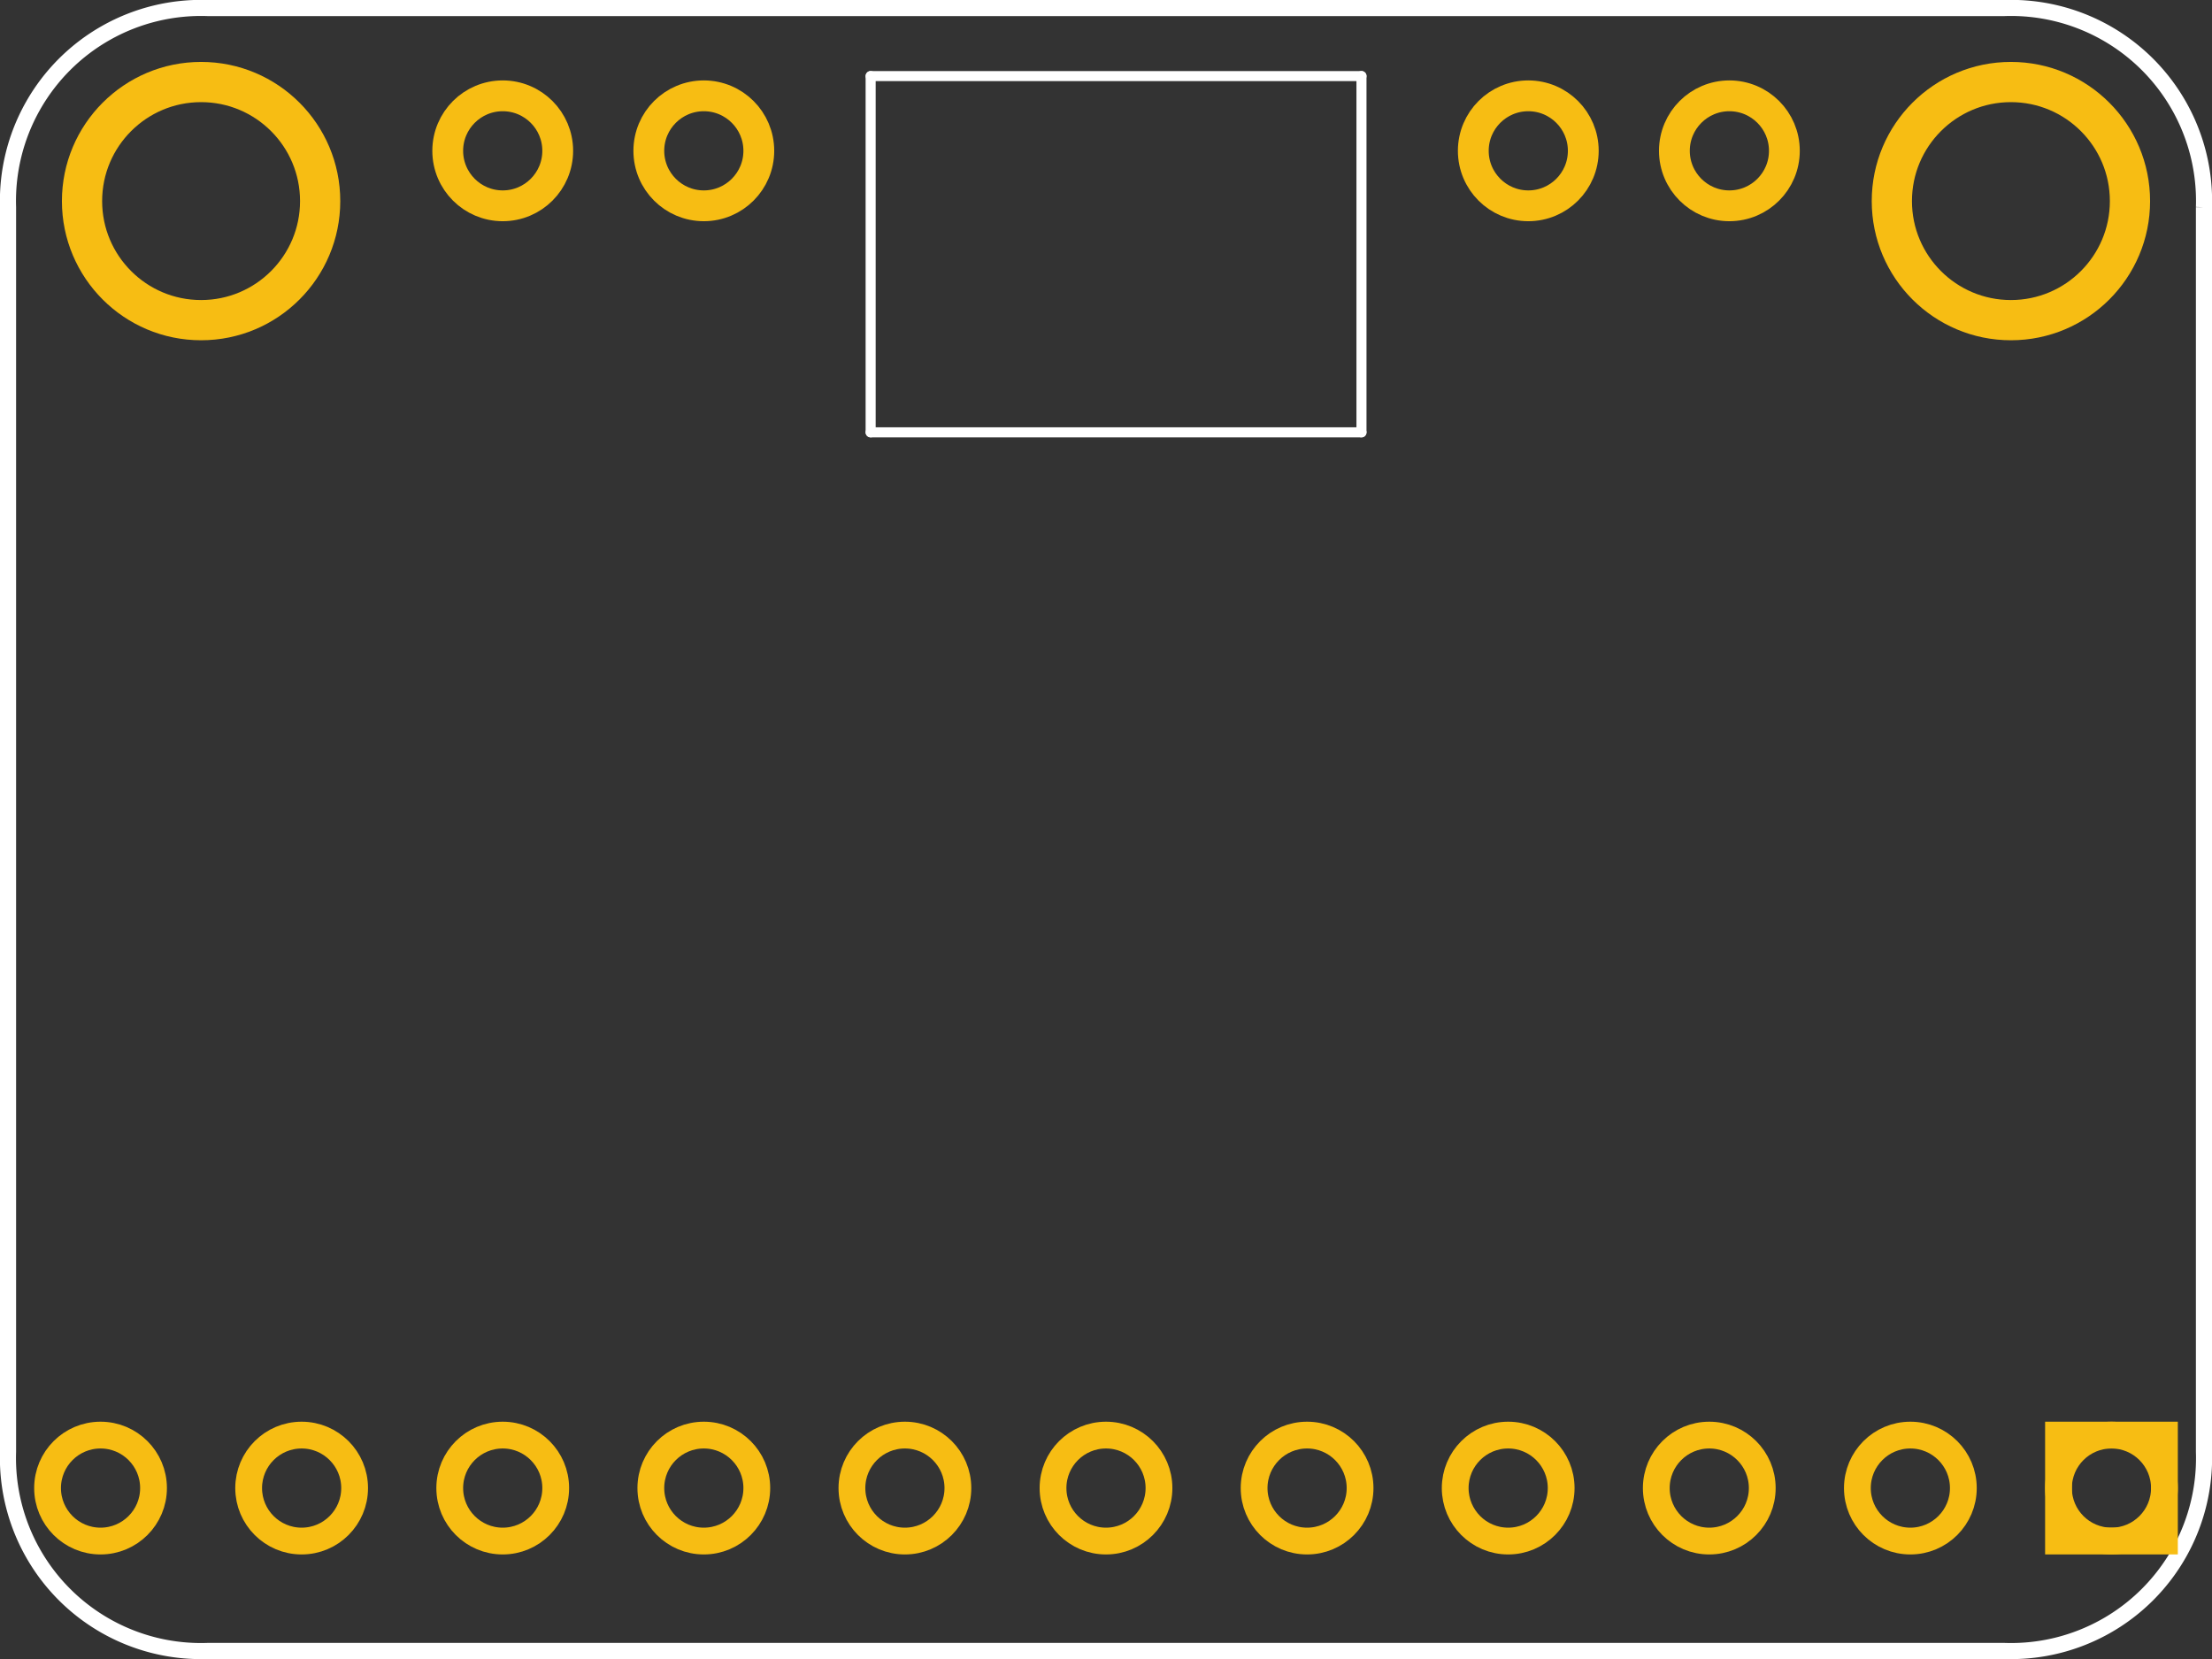 <?xml version='1.0' encoding='UTF-8' standalone='no'?>
<!-- Created with Fritzing (http://www.fritzing.org/) -->
<svg xmlns="http://www.w3.org/2000/svg" width="1.1in" viewBox="0 0 79.2 59.4" version="1.2" height="0.825in"  baseProfile="tiny" x="0in" y="0in">
    <rect x="0" y="0" width="79.2" height="59.4" fill="#333333" stroke="none"/>
    <desc >
        <referenceFile >Adafruit STMPE610_pcb.svg</referenceFile>
    </desc>
    <desc >Fritzing footprint generated by brd2svg</desc>
    <g gorn="0.2"  id="silkscreen">
        <path stroke-width="0.576" fill="none" d="M78.912,7.418L78.912,51.982A6.912,6.912,0,0,1,71.764,59.112L7.436,59.112A6.912,6.912,0,0,1,0.288,51.982L0.288,7.418A6.912,6.912,0,0,1,7.436,0.288L71.764,0.288A6.912,6.912,0,0,1,78.912,7.418" stroke="white" />
        <g >
            <title >element:JP1</title>
            <g >
                <title >package:1X11_ROUND</title>
            </g>
        </g>
        <g >
            <title >element:U$6</title>
            <g >
                <title >package:ADAFRUIT_TEXT_20MM</title>
            </g>
        </g>
        <g >
            <title >element:U$7</title>
            <g >
                <title >package:FPC_CONN_1MM_DUAL_4P</title>
                <line stroke-width="0.36" x2="31.173" stroke-linecap="round" stroke="white" y2="15.48" y1="15.48"  x1="48.747"/>
                <line stroke-width="0.36" x2="31.173" stroke-linecap="round" stroke="white" y2="2.724" y1="15.48"  x1="31.173"/>
                <line stroke-width="0.36" x2="48.747" stroke-linecap="round" stroke="white" y2="2.724" y1="2.724"  x1="31.173"/>
                <line stroke-width="0.36" x2="48.747" stroke-linecap="round" stroke="white" y2="15.48" y1="2.724"  x1="48.747"/>
            </g>
        </g>
    </g>
    <g gorn="0.3"  id="copper1">
        <g gorn="0.3.0"  id="copper0">
            <circle stroke-width="0.959" fill="none" stroke="#F7BD13" gorn="0.3.0.0" r="1.897" cx="75.6"  cy="53.28" connectorname="+5V" id="connector14pad"/>
            <rect width="3.793" stroke-width="0.959" fill="none" stroke="#F7BD13" height="3.793"  x="73.704" y="51.383"/>
            <circle stroke-width="0.959" fill="none" stroke="#F7BD13" gorn="0.3.0.2" r="1.897" cx="68.4"  cy="53.28" connectorname="GND" id="connector15pad"/>
            <circle stroke-width="1.44" fill="none" stroke="#F7BD13" gorn="0.3.0.3" r="4.263" cx="72"  cy="7.2" connectorname="P$1" id="connector48pad"/>
            <circle stroke-width="0.959" fill="none" stroke="#F7BD13" gorn="0.3.0.4" r="1.897" cx="61.2"  cy="53.28" connectorname="+3V3" id="connector16pad"/>
            <circle stroke-width="0.959" fill="none" stroke="#F7BD13" gorn="0.3.0.5" r="1.897" cx="54"  cy="53.28" connectorname="GPIO3" id="connector17pad"/>
            <circle stroke-width="0.959" fill="none" stroke="#F7BD13" gorn="0.3.0.6" r="1.897" cx="46.8"  cy="53.28" connectorname="GPIO2" id="connector18pad"/>
            <circle stroke-width="0.959" fill="none" stroke="#F7BD13" gorn="0.3.0.7" r="1.897" cx="39.6"  cy="53.28" connectorname="MODE" id="connector19pad"/>
            <circle stroke-width="0.959" fill="none" stroke="#F7BD13" gorn="0.3.0.8" r="1.897" cx="32.4"  cy="53.28" connectorname="MOSI_5V" id="connector20pad"/>
            <circle stroke-width="0.959" fill="none" stroke="#F7BD13" gorn="0.3.0.9" r="1.897" cx="25.2"  cy="53.28" connectorname="A0" id="connector21pad"/>
            <circle stroke-width="0.959" fill="none" stroke="#F7BD13" gorn="0.3.0.10" r="1.897" cx="18"  cy="53.28" connectorname="INT" id="connector22pad"/>
            <circle stroke-width="0.959" fill="none" stroke="#F7BD13" gorn="0.3.0.11" r="1.897" cx="10.8"  cy="53.28" connectorname="SCL_5V" id="connector23pad"/>
            <circle stroke-width="0.959" fill="none" stroke="#F7BD13" gorn="0.3.0.12" r="1.897" cx="3.6"  cy="53.28" connectorname="SDA_5V" id="connector24pad"/>
            <circle stroke-width="1.103" fill="none" stroke="#F7BD13" gorn="0.3.0.13" r="1.969" cx="61.92"  cy="5.4" connectorname="X+" id="connector25pad"/>
            <circle stroke-width="1.44" fill="none" stroke="#F7BD13" gorn="0.3.0.14" r="4.263" cx="7.2"  cy="7.2" connectorname="P$1" id="connector47pad"/>
            <circle stroke-width="1.103" fill="none" stroke="#F7BD13" gorn="0.3.0.15" r="1.969" cx="54.72"  cy="5.4" connectorname="Y+" id="connector26pad"/>
            <circle stroke-width="1.103" fill="none" stroke="#F7BD13" gorn="0.3.0.16" r="1.969" cx="18"  cy="5.4" connectorname="Y-" id="connector27pad"/>
            <circle stroke-width="1.103" fill="none" stroke="#F7BD13" gorn="0.3.0.17" r="1.969" cx="25.2"  cy="5.4" connectorname="X-" id="connector28pad"/>
        </g>
    </g>
</svg>
